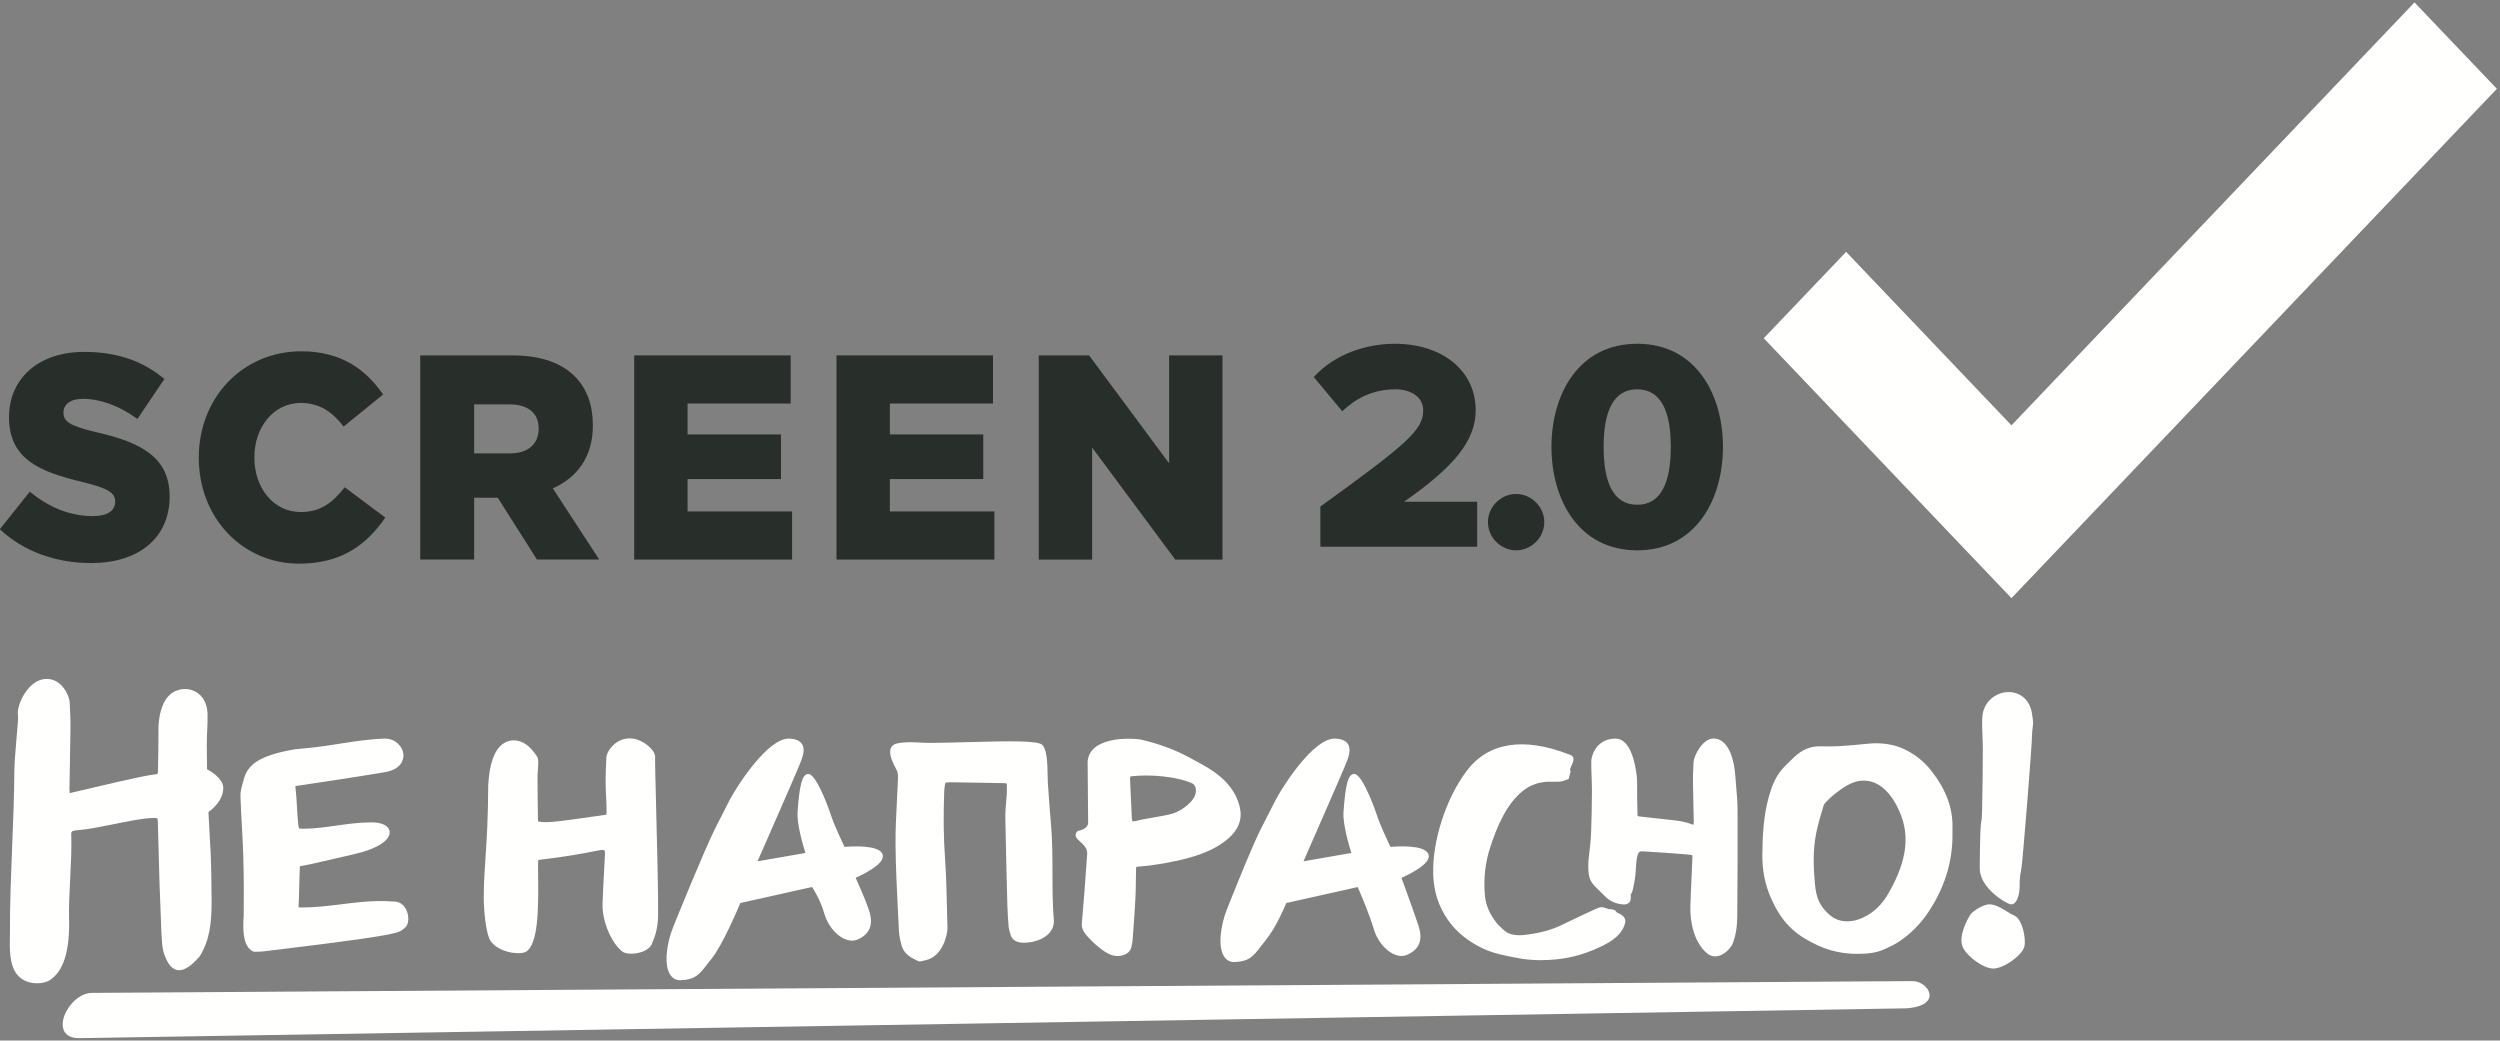 <?xml version="1.0" encoding="UTF-8"?>
<svg width="567px" height="236px" viewBox="0 0 567 236" version="1.1" xmlns="http://www.w3.org/2000/svg" xmlns:xlink="http://www.w3.org/1999/xlink">
    <rect x="0" y="0" width="567" height="236" fill="#808080" stroke="none"/>
    <!-- Generator: Sketch 46.2 (44496) - http://www.bohemiancoding.com/sketch -->
    <title>logo</title>
    <desc>Created with Sketch.</desc>
    <defs></defs>
    <g id="Page-1" stroke="none" stroke-width="1" fill="none" fill-rule="evenodd">
        <g id="screen-2.0" transform="translate(-700, -146)">
            <g id="logo" transform="translate(699, 146)">
                <path d="M237.088,169.317 C235.854,168.01 220.406,168.96 212.071,168.983 C209.284,168.992 207.169,168.565 204.532,169.099 C201.769,169.658 204.695,174.03 204.941,174.782 C205.134,175.372 205.156,175.99 205.134,176.594 C204.947,181.596 204.53,186.598 204.576,191.601 C204.635,198.089 205.034,204.579 205.344,211.068 C205.397,212.179 205.654,213.293 205.962,214.393 C206.246,215.41 207.018,216.297 208.417,217.009 C209.865,217.746 209.203,217.645 210.916,217.271 C214.474,216.492 215.449,211.595 215.412,210.455 C215.255,205.52 215.25,200.581 214.916,195.65 C214.496,189.432 214.487,185.834 214.668,179.611 C214.685,179.037 214.767,178.463 214.848,177.891 C214.887,177.624 214.995,177.361 215.092,177.027 C215.558,176.99 216.005,176.927 216.453,176.921 C218.627,176.898 225.626,177.101 227.799,177.104 C229.7,177.107 229.83,177.165 229.839,178.241 C229.866,181.657 229.426,182.454 229.488,185.87 C229.601,192.225 229.766,198.58 229.932,204.935 C229.977,206.625 230.074,208.315 230.213,210.002 C230.265,210.642 230.467,211.278 230.664,211.909 C231.006,213.015 232.11,213.454 234.06,213.278 C236.459,213.06 239.556,211.71 239.556,208.966 C238.921,201.774 239.53,194.179 238.893,186.988 C238.615,183.847 238.402,180.705 238.182,177.565 C238.072,175.972 238.32,170.625 237.088,169.317" id="Fill-2" fill="#FFFFFE"></path>
                <path d="M207.433,169.327 C206.523,169.327 205.603,169.385 204.619,169.584 C204.073,169.695 203.953,169.962 203.912,170.051 C203.514,170.934 204.526,172.894 205.016,173.837 C205.2,174.194 205.34,174.475 205.39,174.623 C205.617,175.329 205.626,176.053 205.607,176.609 C205.543,178.26 205.46,179.907 205.372,181.556 C205.197,184.849 205.016,188.256 205.049,191.595 C205.094,196.736 205.362,201.967 205.617,207.025 L205.816,211.044 C205.867,212.177 206.149,213.299 206.417,214.251 C206.676,215.184 207.396,215.941 208.625,216.564 C208.866,216.69 209.052,216.79 209.199,216.87 C209.586,217.078 209.586,217.09 210.031,216.976 C210.22,216.925 210.475,216.859 210.816,216.785 C214.029,216.084 214.976,211.609 214.943,210.47 C214.893,208.872 214.855,207.271 214.82,205.672 C214.745,202.396 214.671,199.008 214.444,195.683 C214.015,189.299 214.019,185.713 214.194,179.597 C214.213,179.034 214.288,178.479 214.362,177.94 L214.366,177.936 L214.38,177.809 C214.413,177.608 214.477,177.405 214.546,177.178 L214.736,176.558 L215.503,176.492 C215.947,176.447 216.307,176.418 216.871,176.425 C218.22,176.425 220.619,176.475 222.949,176.524 C224.951,176.568 226.845,176.606 227.801,176.609 C229.567,176.612 230.297,176.612 230.312,178.235 C230.326,179.928 230.224,180.994 230.126,182.024 C230.024,183.113 229.928,184.138 229.96,185.86 C230.071,192.214 230.242,198.676 230.404,204.923 C230.451,206.54 230.543,208.234 230.686,209.958 C230.727,210.512 230.898,211.069 231.083,211.659 C231.277,212.296 231.786,212.98 234.017,212.784 C236.057,212.599 239.084,211.433 239.084,208.967 C238.769,205.4 238.76,201.637 238.756,197.997 C238.746,194.366 238.742,190.612 238.423,187.033 C238.182,184.288 237.988,181.541 237.795,178.794 L237.711,177.602 C237.687,177.256 237.679,176.741 237.669,176.126 C237.642,174.182 237.591,170.559 236.754,169.666 C235.904,168.888 226.924,169.133 220.355,169.308 C217.306,169.393 214.426,169.473 212.07,169.477 C211.164,169.453 210.322,169.438 209.518,169.397 C208.811,169.361 208.126,169.327 207.433,169.327 M209.606,218.055 C209.355,218.055 209.157,217.963 208.764,217.747 C208.621,217.672 208.445,217.576 208.21,217.456 C206.748,216.712 205.844,215.728 205.511,214.53 C205.229,213.526 204.928,212.33 204.873,211.094 L204.675,207.076 C204.421,202.008 204.152,196.768 204.106,191.605 C204.073,188.232 204.253,184.809 204.429,181.501 C204.517,179.858 204.605,178.213 204.665,176.573 C204.679,176.075 204.675,175.491 204.493,174.941 C204.456,174.823 204.337,174.599 204.184,174.308 C203.542,173.059 202.456,170.966 203.061,169.628 C203.301,169.092 203.767,168.751 204.443,168.613 C206.278,168.238 207.872,168.32 209.564,168.408 C210.326,168.447 211.117,168.488 211.976,168.488 L212.07,168.488 C214.413,168.481 217.288,168.403 220.328,168.319 C230.339,168.047 236.468,167.952 237.419,168.968 C238.446,170.051 238.57,172.965 238.611,176.112 C238.621,176.701 238.631,177.199 238.654,177.527 L238.736,178.721 C238.932,181.461 239.12,184.204 239.365,186.942 C239.685,190.566 239.693,194.342 239.698,197.997 C239.703,201.615 239.713,205.353 240.026,208.92 C240.026,211.901 236.953,213.511 234.101,213.768 C233.278,213.845 230.834,214.057 230.214,212.063 C229.993,211.345 229.799,210.707 229.743,210.043 C229.6,208.3 229.507,206.585 229.461,204.952 C229.3,198.7 229.128,192.237 229.017,185.879 C228.985,184.1 229.087,182.996 229.188,181.927 C229.286,180.924 229.382,179.883 229.369,178.246 C229.364,177.938 229.349,177.758 229.318,177.713 C229.193,177.602 228.357,177.599 227.801,177.599 C226.84,177.599 224.941,177.558 222.931,177.516 C220.342,177.46 217.689,177.415 216.46,177.416 C216.169,177.419 215.883,177.448 215.591,177.476 L215.443,177.494 C215.388,177.666 215.337,177.816 215.313,177.97 C215.225,178.616 215.157,179.121 215.139,179.628 C214.963,185.704 214.957,189.271 215.388,195.615 C215.614,198.962 215.687,202.361 215.762,205.65 C215.799,207.245 215.836,208.843 215.887,210.438 C215.924,211.809 214.851,216.913 211.011,217.754 C210.682,217.827 210.442,217.888 210.257,217.937 C209.966,218.011 209.772,218.055 209.606,218.055" id="Fill-4" fill="#FFFFFE"></path>
                <path d="M414.224,182.305 C413.65,184.206 413.073,186.106 412.634,188.017 C411.812,191.605 411.751,195.215 412.02,198.822 C412.29,202.433 412.433,205.168 415.849,208.039 C419.593,211.185 426.127,208.869 429.402,203.366 C433.085,197.183 434.917,190.978 432.646,184.863 C431.488,181.743 428.221,175.49 422.262,176.695 C418.692,177.419 414.379,181.788 414.224,182.305 M443.348,189.037 C443.437,195.404 441.556,201.447 437.578,207.141 C436.074,209.294 434.16,211.255 431.755,212.929 C430.665,213.69 429.358,214.313 428.059,214.89 C426.281,215.679 424.298,215.832 422.204,215.836 C417.614,215.846 413.982,214.501 410.528,212.41 C406.504,209.973 404.529,206.782 403.033,203.348 C401.703,200.296 401.136,197.143 401.169,193.941 C401.215,189.508 401.409,185.084 402.663,180.72 C403.361,178.289 404.234,175.914 406.371,173.895 C407.419,172.905 408.359,171.827 409.608,170.988 C410.7,170.252 412.119,169.748 413.745,169.759 C415.183,169.768 416.631,169.814 418.061,169.728 C420.276,169.594 422.487,169.389 424.692,169.166 C427.615,168.869 430.329,169.243 432.792,170.416 C435.419,171.666 437.329,173.39 438.842,175.352 C441.788,179.173 443.442,183.243 443.352,187.643 C443.342,188.108 443.349,188.573 443.348,189.037" id="Fill-6" fill="#FFFFFE"></path>
                <path d="M414.665,182.482 L414.615,182.635 C414.074,184.436 413.51,186.302 413.09,188.132 C412.369,191.272 412.179,194.658 412.493,198.783 L412.508,198.979 C412.767,202.455 412.951,204.969 416.145,207.653 C417.472,208.773 419.302,209.19 421.275,208.838 C424.252,208.307 427.214,206.11 429.003,203.106 C433.167,196.106 434.184,190.365 432.205,185.042 C431.41,182.894 428.406,176 422.352,177.181 C419.015,177.858 414.998,181.893 414.665,182.482 L414.665,182.482 Z M419.934,209.952 C418.267,209.952 416.75,209.428 415.554,208.424 C412.041,205.472 411.832,202.641 411.565,199.054 L411.551,198.86 C411.232,194.629 411.43,191.146 412.174,187.899 C412.604,186.034 413.168,184.155 413.718,182.338 L413.774,182.155 C414.018,181.348 418.566,176.941 422.176,176.211 C428.883,174.832 432.22,182.351 433.084,184.685 C435.182,190.322 434.137,196.343 429.807,203.63 C427.846,206.916 424.718,209.228 421.432,209.816 C420.923,209.905 420.424,209.952 419.934,209.952 L419.934,209.952 Z M413.686,170.253 C411.939,170.253 410.645,170.877 409.858,171.402 C408.985,171.995 408.269,172.703 407.515,173.452 C407.239,173.723 406.965,173.995 406.684,174.261 C404.562,176.267 403.758,178.621 403.117,180.862 C401.835,185.321 401.683,189.957 401.641,193.947 C401.61,197.204 402.219,200.298 403.463,203.143 C404.756,206.11 406.638,209.482 410.765,211.981 C414.601,214.304 418.118,215.342 422.152,215.342 L422.203,215.342 C424.098,215.338 426.1,215.225 427.875,214.436 C429.326,213.788 430.5,213.213 431.494,212.518 C433.745,210.953 435.663,209.044 437.202,206.847 C441.052,201.329 442.966,195.34 442.878,189.043 L442.878,188.69 C442.878,188.335 442.872,187.983 442.882,187.633 C442.966,183.532 441.523,179.617 438.476,175.661 C436.841,173.539 434.918,171.97 432.598,170.867 C430.287,169.769 427.621,169.363 424.737,169.656 C422.925,169.844 420.531,170.074 418.091,170.221 C416.949,170.29 415.789,170.271 414.665,170.262 L413.741,170.253 L413.686,170.253 Z M422.152,216.332 C417.942,216.332 414.282,215.252 410.293,212.839 C405.934,210.201 403.961,206.666 402.603,203.555 C401.305,200.577 400.667,197.34 400.698,193.937 C400.741,189.875 400.898,185.159 402.209,180.576 C402.862,178.306 403.753,175.705 406.055,173.524 C406.329,173.265 406.596,172.999 406.864,172.735 C407.621,171.985 408.398,171.214 409.351,170.568 C410.242,169.972 411.713,169.264 413.686,169.264 L413.75,169.264 L414.675,169.274 C415.775,169.283 416.926,169.305 418.036,169.232 C420.461,169.087 422.841,168.857 424.644,168.673 C427.709,168.358 430.533,168.795 432.986,169.964 C435.444,171.134 437.479,172.795 439.208,175.041 C442.401,179.185 443.913,183.31 443.825,187.652 C443.82,187.999 443.82,188.341 443.82,188.687 L443.82,189.032 C443.908,195.544 441.939,201.736 437.959,207.434 C436.356,209.724 434.36,211.712 432.017,213.341 C430.962,214.078 429.746,214.678 428.245,215.347 C426.313,216.205 424.201,216.326 422.203,216.332 L422.152,216.332 Z" id="Fill-8" fill="#FFFFFE"></path>
                <path d="M138.934,185.252 C138.984,184.71 139.057,184.312 139.05,183.916 C138.978,180.152 138.87,180.893 138.824,177.127 C138.808,175.75 138.94,173.207 138.993,171.829 C139.04,170.663 141.026,167.533 144.563,168.009 C146.567,168.279 149.298,170.426 149.117,171.849 C148.992,172.835 149.861,199.157 149.791,207.329 C149.775,209.414 149.476,211.489 148.539,213.516 C148.011,215.779 143.507,216.261 142.429,215.416 C139.949,213.471 138.001,208.666 138.133,204.943 C138.259,201.313 138.479,197.683 138.666,194.053 C138.738,192.652 138.698,191.952 136.474,192.418 C132.927,193.163 128.684,193.856 124.488,194.368 C122.752,194.578 122.621,194.419 122.577,195.483 C122.409,199.415 123.442,213.231 120.101,215.404 C119.169,216.009 114.671,215.779 112.724,213.231 C111.792,212.012 111.191,207.194 111.184,203.407 C111.18,201.592 111.271,199.776 111.371,197.962 C111.557,194.602 111.832,191.244 111.976,187.883 C112.116,184.656 112.186,181.428 112.196,178.201 C112.665,168.628 116.523,167.863 118.844,168.628 C120.555,169.192 121.733,170.854 122.463,171.932 C122.8,172.427 122.441,175.13 122.44,175.899 C122.433,178.488 122.481,183.331 122.546,185.92 C122.565,186.72 122.724,186.808 124.079,186.94 C126.793,187.204 138.351,185.151 138.934,185.252" id="Fill-10" fill="#FFFFFE"></path>
                <path d="M137.598,191.781 C138.097,191.781 138.453,191.896 138.707,192.128 C139.216,192.591 139.173,193.349 139.138,194.08 L138.971,197.195 C138.832,199.784 138.693,202.372 138.6,204.964 C138.476,208.567 140.363,213.172 142.714,215.022 C143.148,215.361 144.845,215.495 146.389,214.913 C146.934,214.707 147.885,214.234 148.081,213.399 C148.921,211.557 149.306,209.658 149.318,207.326 C149.361,202.629 149.087,192.007 148.875,183.476 C148.686,176.093 148.593,172.219 148.648,171.783 C148.681,171.536 148.543,171.187 148.265,170.807 C147.456,169.706 145.769,168.672 144.503,168.5 C142.821,168.294 141.573,168.976 140.852,169.611 C139.936,170.424 139.484,171.427 139.465,171.849 L139.424,172.8 C139.364,174.165 139.285,176.035 139.294,177.121 C139.318,179.061 139.359,179.798 139.404,180.579 C139.443,181.314 139.488,182.088 139.52,183.908 C139.525,184.194 139.492,184.486 139.457,184.824 L139.353,185.824 L138.874,185.744 C138.615,185.747 136.914,185.984 135.278,186.224 C131.308,186.808 125.845,187.603 124.037,187.431 C122.73,187.306 122.101,187.189 122.074,185.934 C122.009,183.274 121.962,178.443 121.967,175.899 C121.967,175.673 121.994,175.298 122.033,174.861 C122.088,174.161 122.213,172.52 122.068,172.203 C121.469,171.316 120.33,169.638 118.7,169.102 C118.052,168.884 116.776,168.651 115.58,169.531 C113.893,170.762 112.885,173.769 112.669,178.224 C112.659,181.422 112.585,184.689 112.446,187.904 C112.358,189.953 112.225,192.003 112.086,194.052 C112.002,195.363 111.914,196.678 111.841,197.992 C111.739,199.921 111.651,201.664 111.655,203.404 C111.661,207.478 112.331,211.925 113.094,212.925 C114.905,215.297 119.162,215.427 119.85,214.983 C122.291,213.398 122.17,203.974 122.105,198.911 C122.088,197.492 122.074,196.271 122.105,195.46 C122.16,194.182 122.583,194.074 123.797,193.944 L124.431,193.874 C128.558,193.375 132.8,192.686 136.382,191.934 C136.863,191.832 137.265,191.781 137.598,191.781 M144.16,216.302 C143.311,216.302 142.567,216.14 142.15,215.815 C139.58,213.798 137.525,208.812 137.658,204.928 C137.75,202.328 137.889,199.733 138.028,197.138 L138.194,194.027 C138.218,193.603 138.249,193.02 138.087,192.877 C137.991,192.788 137.681,192.671 136.568,192.905 C132.962,193.661 128.692,194.354 124.542,194.859 L123.89,194.932 C123.534,194.967 123.164,195.007 123.08,195.062 C123.076,195.087 123.058,195.242 123.049,195.504 C123.017,196.285 123.029,197.495 123.049,198.896 C123.145,206.51 123.017,214.091 120.35,215.825 C119.203,216.564 114.443,216.273 112.354,213.542 C111.231,212.063 110.718,206.726 110.714,203.407 C110.708,201.639 110.796,199.883 110.898,197.936 C110.972,196.617 111.06,195.3 111.148,193.981 C111.281,191.942 111.415,189.902 111.503,187.86 C111.642,184.658 111.716,181.406 111.726,178.198 C111.961,173.333 113.074,170.151 115.039,168.719 C116.564,167.603 118.169,167.889 118.986,168.156 C120.913,168.791 122.221,170.719 122.845,171.645 C123.141,172.076 123.123,173.011 122.97,174.94 C122.937,175.347 122.91,175.698 122.91,175.902 C122.904,178.437 122.952,183.255 123.017,185.909 C123.021,186.173 123.045,186.243 123.058,186.259 C123.155,186.353 123.806,186.416 124.121,186.446 C125.867,186.628 131.442,185.791 135.149,185.245 C137.024,184.967 137.996,184.829 138.509,184.779 C138.513,184.752 138.517,184.728 138.517,184.704 C138.555,184.417 138.582,184.172 138.578,183.93 C138.545,182.126 138.504,181.362 138.462,180.637 C138.416,179.844 138.374,179.1 138.351,177.134 C138.343,176.017 138.421,174.131 138.482,172.754 L138.523,171.808 C138.55,171.073 139.151,169.82 140.247,168.855 C141.107,168.093 142.543,167.229 144.622,167.52 C146.129,167.722 148.057,168.9 149.009,170.202 C149.457,170.811 149.652,171.387 149.582,171.914 C149.537,172.351 149.674,177.741 149.819,183.449 C150.036,191.99 150.304,202.618 150.261,207.333 C150.243,209.819 149.831,211.852 148.963,213.732 C148.769,214.6 147.979,215.364 146.707,215.844 C145.894,216.149 144.979,216.302 144.16,216.302" id="Fill-12" fill="#FFFFFE"></path>
                <path d="M16.404,180.483 C16.35,179.801 16.272,179.301 16.28,178.802 C16.355,174.063 16.469,169.324 16.517,164.585 C16.533,162.852 16.396,161.118 16.337,159.386 C16.287,157.917 14.494,153.933 10.886,154.538 C7.501,155.106 5.326,160.067 5.518,161.858 C5.652,163.098 5.473,164.297 5.379,165.517 C5.122,168.897 4.736,172.278 4.717,175.659 C4.663,185.944 3.654,200.712 3.731,210.998 C3.75,213.623 3.431,216.761 4.433,219.314 C5.977,223.237 10.588,222.805 12.015,221.899 C15.99,219.373 16.328,212.684 16.187,207.998 C16.049,203.427 16.892,194.376 16.693,189.808 C16.616,188.045 16.594,187.96 19.033,187.751 C23.289,187.386 30.952,185.28 35.225,185.039 C37.095,184.935 37.219,185.105 37.267,186.443 C37.448,191.395 37.585,200.193 37.836,205.142 C37.92,206.786 37.972,209.58 38.066,211.232 C38.249,214.401 38.235,215.564 39.287,217.649 C41.452,221.942 44.798,217.771 45.848,216.692 C48.103,213.131 48.514,209.304 48.52,204.538 C48.523,202.253 48.425,196.122 48.316,193.837 C48.161,190.521 47.945,187.208 47.786,183.893 C47.786,183.893 51.17,181.829 51.17,178.663 C51.091,176.536 47.49,174.765 47.49,174.765 C47.454,172.832 47.434,170.897 47.428,168.963 C47.42,166.086 47.623,165.395 47.6,162.518 C47.79,157.48 43.85,156.08 41.371,157.042 C37.629,158.235 37.41,164.176 37.413,165.143 C37.421,168.402 37.365,171.661 37.297,174.921 C37.277,175.927 37.106,176.039 35.66,176.204 C32.76,176.535 17.027,180.357 16.404,180.483" id="Fill-14" fill="#FFFFFE"></path>
                <path d="M11.613,154.972 C11.399,154.972 11.182,154.988 10.961,155.028 C7.901,155.54 5.817,160.205 5.987,161.803 C6.099,162.829 6.007,163.817 5.919,164.776 L5.854,165.557 C5.784,166.431 5.711,167.31 5.631,168.184 C5.42,170.639 5.202,173.178 5.189,175.66 C5.165,180.404 4.938,185.964 4.707,191.852 C4.439,198.537 4.163,205.454 4.204,210.994 C4.208,211.524 4.199,212.076 4.19,212.637 C4.148,214.87 4.106,217.178 4.87,219.125 C5.377,220.412 6.279,221.285 7.545,221.724 C9.25,222.311 11.067,221.921 11.769,221.475 C14.64,219.652 15.929,215.248 15.717,208.011 C15.647,205.8 15.804,202.64 15.97,199.291 C16.146,195.797 16.326,192.184 16.22,189.832 C16.128,187.645 16.483,187.473 18.999,187.258 C20.976,187.086 23.666,186.543 26.513,185.967 C29.657,185.332 32.904,184.675 35.202,184.545 C36.343,184.475 36.922,184.517 37.306,184.882 C37.666,185.229 37.711,185.739 37.739,186.425 C37.809,188.391 37.874,190.964 37.942,193.663 C38.05,197.829 38.156,202.139 38.308,205.117 C38.345,205.868 38.377,206.858 38.41,207.868 C38.447,209.071 38.483,210.306 38.539,211.201 L38.576,211.896 C38.719,214.508 38.78,215.586 39.704,217.418 C40.199,218.392 40.776,218.938 41.428,219.037 C42.763,219.222 44.437,217.503 45.218,216.661 L45.523,216.338 C47.602,213.029 48.042,209.36 48.05,204.539 C48.05,202.162 47.954,196.109 47.848,193.862 C47.768,192.206 47.676,190.55 47.584,188.896 C47.486,187.235 47.394,185.577 47.316,183.917 L47.302,183.617 L47.551,183.467 C47.58,183.447 50.698,181.5 50.698,178.663 C50.643,177.189 48.222,175.673 47.292,175.215 L47.024,175.084 L47.02,174.776 C46.983,172.839 46.96,170.903 46.956,168.965 C46.951,167.542 47.002,166.64 47.048,165.77 C47.094,164.846 47.14,163.975 47.132,162.521 C47.224,159.993 46.243,158.709 45.407,158.073 C44.311,157.239 42.791,157.023 41.534,157.506 C37.925,158.658 37.882,164.88 37.882,165.144 C37.892,168.52 37.832,171.842 37.766,174.931 C37.739,176.341 37.212,176.524 35.711,176.697 C33.437,176.955 23.028,179.425 18.582,180.477 C17.403,180.757 16.623,180.943 16.492,180.969 L15.98,181.068 L15.879,179.928 C15.837,179.509 15.804,179.15 15.809,178.791 C15.837,177.016 15.87,175.239 15.901,173.464 C15.962,170.503 16.017,167.541 16.044,164.579 C16.058,163.439 15.999,162.273 15.942,161.146 C15.915,160.563 15.883,159.984 15.864,159.402 C15.842,158.722 15.269,156.992 13.989,155.89 C13.28,155.28 12.486,154.972 11.613,154.972 M9.385,223.006 C8.678,223.006 7.943,222.902 7.254,222.665 C5.729,222.139 4.606,221.048 4.001,219.503 C3.159,217.364 3.206,214.842 3.243,212.619 C3.257,212.066 3.265,211.523 3.261,211.003 C3.22,205.436 3.497,198.509 3.764,191.808 C3.995,185.93 4.218,180.381 4.245,175.656 C4.259,173.13 4.48,170.571 4.694,168.095 C4.768,167.222 4.846,166.349 4.911,165.478 C4.934,165.212 4.958,164.948 4.98,164.684 C5.068,163.733 5.146,162.836 5.054,161.912 C4.842,159.951 7.13,154.667 10.812,154.048 C12.204,153.818 13.507,154.188 14.589,155.127 C16.063,156.395 16.774,158.371 16.807,159.368 C16.827,159.943 16.854,160.517 16.886,161.095 C16.941,162.236 17.001,163.42 16.987,164.589 C16.96,167.555 16.905,170.518 16.849,173.484 C16.811,175.259 16.78,177.034 16.752,178.808 C16.747,179.131 16.78,179.451 16.817,179.825 C16.821,179.842 16.821,179.861 16.821,179.88 C17.181,179.795 17.718,179.67 18.373,179.512 C22.834,178.454 33.28,175.976 35.609,175.711 C36.811,175.576 36.811,175.576 36.825,174.909 C36.889,171.827 36.95,168.513 36.94,165.147 C36.94,164.407 37.06,157.898 41.233,156.57 C42.754,155.973 44.617,156.255 45.961,157.271 C47.408,158.371 48.157,160.241 48.073,162.537 C48.083,163.997 48.036,164.926 47.987,165.823 C47.944,166.681 47.899,167.567 47.899,168.964 C47.903,170.794 47.926,172.623 47.958,174.456 C48.874,174.948 51.563,176.568 51.642,178.644 C51.642,181.582 49.095,183.588 48.273,184.158 C48.346,185.717 48.435,187.276 48.522,188.835 C48.619,190.496 48.711,192.155 48.791,193.814 C48.897,196.073 48.993,202.152 48.993,204.539 C48.984,209.546 48.522,213.371 46.243,216.967 L45.887,217.354 C44.93,218.383 43.128,220.262 41.289,220.018 C40.323,219.869 39.51,219.151 38.872,217.881 C37.85,215.861 37.782,214.636 37.633,211.952 L37.596,211.262 C37.545,210.358 37.504,209.113 37.467,207.9 C37.435,206.896 37.402,205.914 37.365,205.169 C37.212,202.177 37.106,197.864 36.999,193.691 C36.93,190.996 36.866,188.426 36.797,186.464 C36.787,186.2 36.768,185.707 36.672,185.615 C36.515,185.463 35.632,185.516 35.253,185.535 C33.02,185.659 29.804,186.311 26.694,186.939 C23.818,187.521 21.106,188.07 19.072,188.244 C17.103,188.413 17.103,188.413 17.163,189.746 C17.269,192.186 17.089,195.826 16.913,199.345 C16.756,202.524 16.596,205.81 16.659,207.982 C16.886,215.607 15.445,220.295 12.259,222.324 C11.617,222.731 10.54,223.006 9.385,223.006" id="Fill-16" fill="#FFFFFE"></path>
                <path d="M459.035,196.503 C458.702,198.592 458.552,199.117 458.581,201.228 C458.596,202.251 458.082,204.85 457.038,204.595 C455.887,204.316 450.478,200.918 450.477,196.968 C450.475,195.073 450.543,190.827 450.611,188.934 C450.739,185.426 450.913,187.409 451.013,183.901 C451.109,180.534 451.168,173.244 451.176,169.876 C451.183,167.489 450.93,165.102 451.057,162.718 C451.381,156.564 460.56,155.047 461.437,162.231 C461.504,162.779 461.643,163.386 461.628,163.965 C461.607,164.768 461.419,165.569 461.418,166.372 C461.412,169.073 459.249,195.152 459.035,196.503" id="Fill-18" fill="#FFFFFE"></path>
                <path d="M456.581,157.939 C456.522,157.939 456.461,157.942 456.401,157.945 C454.159,158.029 451.686,159.742 451.529,162.746 C451.455,164.142 451.515,165.573 451.57,166.958 C451.613,167.93 451.65,168.902 451.65,169.876 C451.64,173.059 451.585,180.448 451.482,183.916 C451.431,185.734 451.359,186.12 451.284,186.527 C451.216,186.889 451.145,187.259 451.085,188.951 C451.016,190.897 450.946,195.118 450.946,196.969 C450.952,200.647 456.137,203.867 457.145,204.112 C457.172,204.115 457.213,204.128 457.301,204.06 C457.778,203.654 458.119,202.066 458.111,201.234 C458.088,199.376 458.198,198.7 458.438,197.218 L458.568,196.42 C458.822,194.806 460.938,168.933 460.944,166.371 C460.944,165.93 460.999,165.494 461.054,165.056 C461.102,164.688 461.147,164.322 461.157,163.954 C461.165,163.595 461.106,163.202 461.045,162.821 C461.018,162.642 460.99,162.465 460.971,162.293 C460.579,159.077 458.48,157.939 456.581,157.939 M457.182,205.106 C457.098,205.106 457.015,205.096 456.931,205.077 C455.61,204.757 450.008,201.256 450.004,196.969 C450.004,195.108 450.073,190.869 450.143,188.913 C450.208,187.146 450.281,186.733 450.36,186.335 C450.425,185.969 450.494,185.622 450.54,183.886 C450.642,180.426 450.697,173.052 450.707,169.873 C450.707,168.917 450.67,167.959 450.627,167.002 C450.572,165.593 450.512,164.135 450.586,162.693 C450.776,159.101 453.706,157.054 456.368,156.955 C458.577,156.878 461.419,158.184 461.905,162.169 C461.924,162.328 461.952,162.493 461.975,162.664 C462.044,163.087 462.108,163.526 462.099,163.978 C462.09,164.38 462.04,164.783 461.989,165.186 C461.942,165.583 461.891,165.978 461.887,166.374 C461.881,168.946 459.756,194.968 459.503,196.582 L459.503,196.585 L459.368,197.385 C459.131,198.847 459.031,199.453 459.053,201.22 C459.067,202.098 458.73,204.124 457.894,204.828 C457.677,205.014 457.432,205.106 457.182,205.106" id="Fill-20" fill="#FFFFFE"></path>
                <path d="M385.52,187.625 C385.561,187.095 385.623,186.707 385.616,186.319 C385.558,182.633 385.469,180.598 385.433,176.911 C385.419,175.565 385.527,174.216 385.573,172.869 C385.611,171.726 387.377,167.979 389.682,167.995 C391.985,168.01 393.705,170.879 394.094,175.986 C394.294,178.615 394.596,181.244 394.61,183.873 C394.653,191.873 394.596,199.873 394.537,207.874 C394.521,209.914 394.272,211.945 393.492,213.929 C393.196,214.685 390.688,217.699 388.417,215.791 C385.727,213.533 384.739,209.185 384.847,205.539 C384.955,201.985 385.14,198.432 385.296,194.879 C385.355,193.508 385.373,193.442 383.475,193.279 C380.164,192.995 376.844,192.771 373.519,192.584 C372.064,192.503 371.702,193.66 371.506,197.509 C371.441,198.788 371.205,200.068 370.939,201.336 C370.528,203.294 370.349,201.622 370.387,203.602 C370.403,204.56 369.775,204.791 368.484,204.554 C367.059,204.29 366.099,203.696 365.283,202.856 C362.387,199.885 361.695,200.029 361.69,196.322 C361.687,194.546 362.214,192.131 362.335,188.842 C362.453,185.683 362.513,182.523 362.522,179.363 C362.527,177.125 362.351,174.886 362.369,172.649 C362.374,171.774 363.235,168.01 367.406,168.01 C371.14,168.01 371.819,176.357 371.818,177.111 C371.811,179.645 371.855,182.179 371.907,184.713 C371.924,185.497 372.056,185.584 373.181,185.711 C375.437,185.97 377.695,186.223 379.957,186.455 C381.547,186.62 383.109,186.835 384.53,187.421 C384.753,187.511 385.034,187.528 385.52,187.625" id="Fill-22" fill="#FFFFFE"></path>
                <path d="M373.384,192.085 C373.435,192.085 373.49,192.088 373.546,192.089 C377.183,192.292 380.442,192.521 383.511,192.786 C385.498,192.958 385.844,193.127 385.766,194.868 L385.617,198.151 C385.507,200.621 385.396,203.086 385.317,205.557 C385.22,208.858 386.061,213.179 388.714,215.405 C389.279,215.881 389.888,216.024 390.567,215.841 C391.853,215.494 392.912,214.115 393.059,213.741 C393.724,212.044 394.043,210.18 394.067,207.868 C394.131,199.316 394.182,191.606 394.141,183.876 C394.131,181.97 393.959,180.023 393.798,178.14 C393.738,177.434 393.677,176.73 393.622,176.025 C393.27,171.391 391.761,168.502 389.676,168.488 L389.667,168.488 C387.674,168.488 386.075,171.963 386.043,172.887 C386.03,173.338 386.006,173.789 385.983,174.241 C385.94,175.117 385.895,176.022 385.903,176.908 C385.928,179.017 385.964,180.583 386.001,182.23 C386.034,183.459 386.061,184.735 386.089,186.311 C386.094,186.588 386.065,186.864 386.034,187.184 L385.946,188.216 L385.433,188.112 C385.267,188.078 385.128,188.055 385.003,188.035 C384.748,187.991 384.55,187.96 384.355,187.88 C382.932,187.296 381.315,187.092 379.91,186.949 C377.65,186.715 375.386,186.461 373.129,186.204 C372.035,186.079 371.462,185.955 371.438,184.723 C371.391,182.634 371.341,179.88 371.346,177.111 C371.35,176.444 370.902,171.281 368.988,169.258 C368.508,168.752 367.99,168.505 367.408,168.505 C363.674,168.505 362.846,171.83 362.842,172.652 C362.832,173.806 362.873,174.959 362.916,176.111 C362.957,177.196 362.998,178.28 362.994,179.365 C362.985,182.603 362.92,185.8 362.805,188.862 C362.74,190.623 362.564,192.11 362.407,193.421 C362.272,194.543 362.161,195.514 362.161,196.318 C362.167,199.144 362.523,199.491 364.246,201.152 C364.635,201.527 365.087,201.964 365.61,202.502 C366.451,203.363 367.361,203.845 368.569,204.067 C369.428,204.229 369.718,204.108 369.806,204.028 C369.88,203.959 369.917,203.822 369.913,203.61 C369.894,202.606 369.904,202.305 370.227,202.051 C370.241,202.037 370.338,201.901 370.477,201.229 C370.731,200.038 370.972,198.76 371.035,197.483 C371.174,194.765 371.382,193.254 372.145,192.536 C372.464,192.232 372.871,192.085 373.384,192.085 M390.023,216.909 C389.342,216.909 388.7,216.662 388.122,216.176 C385.202,213.725 384.272,209.066 384.374,205.525 C384.453,203.05 384.564,200.577 384.679,198.103 L384.822,194.857 C384.842,194.491 384.855,194.079 384.809,193.999 C384.703,193.882 383.908,193.812 383.436,193.771 C380.376,193.508 377.122,193.282 373.495,193.079 C373.065,193.064 372.885,193.168 372.773,193.27 C372.27,193.749 372.09,195.322 371.979,197.535 C371.91,198.887 371.66,200.211 371.401,201.443 C371.225,202.282 371.068,202.593 370.861,202.786 C370.851,202.892 370.847,203.118 370.855,203.591 C370.865,204.111 370.722,204.511 370.421,204.779 C370.014,205.138 369.395,205.22 368.401,205.041 C367.02,204.786 365.919,204.204 364.954,203.21 C364.437,202.679 363.988,202.25 363.603,201.879 C361.824,200.16 361.223,199.58 361.219,196.321 C361.214,195.454 361.335,194.454 361.474,193.298 C361.626,192.005 361.797,190.539 361.861,188.823 C361.977,185.771 362.041,182.589 362.051,179.362 C362.051,178.292 362.014,177.22 361.973,176.151 C361.93,175.005 361.889,173.818 361.898,172.644 C361.903,171.629 362.901,167.515 367.408,167.515 C368.244,167.515 369.002,167.867 369.659,168.561 C371.826,170.852 372.293,176.362 372.288,177.114 C372.284,179.871 372.335,182.618 372.381,184.701 C372.386,184.98 372.409,185.053 372.417,185.072 C372.501,185.137 373.014,185.196 373.231,185.219 C375.486,185.477 377.741,185.731 380.002,185.965 C381.472,186.115 383.164,186.328 384.703,186.957 C384.789,186.995 384.924,187.019 385.1,187.048 C385.128,186.784 385.151,186.553 385.146,186.326 C385.118,184.755 385.091,183.484 385.059,182.256 C385.02,180.605 384.985,179.032 384.961,176.917 C384.952,176.003 384.998,175.082 385.04,174.189 C385.063,173.742 385.086,173.297 385.1,172.85 C385.151,171.509 387.06,167.498 389.667,167.498 L389.684,167.498 C392.338,167.518 394.163,170.675 394.566,175.946 C394.617,176.648 394.677,177.349 394.736,178.049 C394.903,179.953 395.073,181.925 395.083,183.872 C395.125,191.609 395.073,199.32 395.01,207.878 C394.985,210.317 394.644,212.301 393.928,214.119 C393.701,214.704 392.434,216.36 390.802,216.802 C390.54,216.872 390.281,216.909 390.023,216.909" id="Fill-24" fill="#FFFFFE"></path>
                <path d="M257.572,186.833 C258.058,186.772 258.443,186.772 258.776,186.676 C260.788,186.094 265.163,185.61 267.143,184.975 C268.546,184.525 269.676,183.782 270.648,182.94 C272.048,181.726 272.941,180.367 272.653,178.726 C272.536,178.057 272.225,177.476 271.367,177.111 C267.843,175.617 261.704,175.079 257.686,175.554 C257.129,175.62 256.843,175.822 256.836,176.227 C256.833,176.396 256.82,176.567 256.828,176.736 C256.957,179.728 257.079,182.719 257.233,185.709 C257.251,186.065 257.441,186.417 257.572,186.833 M248.263,186.551 C248.238,181.95 248.158,177.349 248.149,172.747 C248.501,167.434 258.016,167.832 259.842,168.261 C263.612,169.146 267.095,170.422 270.282,172.112 C271.807,172.922 273.332,173.734 274.78,174.612 C278.578,176.912 281.009,179.804 281.763,183.362 C282.285,185.823 281.406,188.004 279.137,189.918 C276.823,191.871 273.886,193.143 270.631,194.049 C267.451,194.936 262.819,195.803 259.387,196.031 C258.322,196.102 258.21,196.217 258.186,197.114 C258.13,199.296 258.159,201.479 258.047,203.659 C257.887,206.825 257.639,209.99 257.408,213.156 C257.371,213.664 257.235,214.169 257.133,214.675 C256.891,215.882 255.406,216.564 253.667,216.251 C251.559,215.871 247.822,212.173 247.252,211.107 C246.99,210.613 246.778,210.164 246.819,209.651 C247.019,207.168 247.239,204.684 247.428,202.201 C247.647,199.342 247.842,196.484 248.047,193.624 C248.146,192.264 247.14,191.241 246.026,190.262 C245.683,189.964 245.364,189.682 245.437,189.28 C245.462,189.141 245.591,188.921 245.726,188.898 C246.535,188.755 248.273,188.157 248.263,186.551" id="Fill-26" fill="#FFFFFE"></path>
                <path d="M260.852,175.882 C259.725,175.882 258.666,175.938 257.736,176.047 C257.454,176.081 257.307,176.14 257.307,176.231 L257.302,176.368 C257.298,176.488 257.294,176.606 257.298,176.723 L257.354,178.018 C257.464,180.572 257.575,183.129 257.705,185.683 C257.714,185.843 257.787,186.037 257.871,186.26 C257.875,186.275 257.881,186.289 257.885,186.301 C257.922,186.299 257.955,186.297 257.991,186.292 C258.241,186.27 258.453,186.255 258.652,186.197 C259.627,185.915 261.087,185.666 262.631,185.402 C264.281,185.117 265.992,184.827 267.004,184.503 C268.192,184.122 269.255,183.505 270.345,182.56 C271.829,181.274 272.412,180.084 272.189,178.816 C272.106,178.355 271.93,177.886 271.192,177.57 C268.474,176.418 264.342,175.882 260.852,175.882 L260.852,175.882 Z M257.243,187.371 L257.123,186.987 C257.086,186.861 257.039,186.743 256.992,186.626 C256.887,186.347 256.781,186.057 256.761,185.736 C256.632,183.179 256.522,180.62 256.411,178.061 L256.354,176.759 C256.35,176.614 256.354,176.473 256.36,176.335 C256.368,175.843 256.54,175.191 257.636,175.062 C261.522,174.608 267.808,175.069 271.543,176.653 C272.449,177.038 272.948,177.669 273.113,178.638 C273.404,180.271 272.698,181.804 270.946,183.322 C269.772,184.339 268.57,185.035 267.282,185.449 C266.205,185.793 264.467,186.091 262.784,186.378 C261.333,186.626 259.826,186.883 258.902,187.152 C258.656,187.223 258.384,187.253 258.07,187.279 C257.932,187.29 257.783,187.305 257.626,187.324 L257.243,187.371 Z M245.812,189.385 L245.804,189.385 L245.812,189.385 Z M245.924,189.363 C245.914,189.522 246.141,189.718 246.327,189.88 C247.499,190.913 248.637,192.056 248.517,193.663 L248.341,196.112 C248.198,198.154 248.054,200.198 247.902,202.24 C247.791,203.622 247.675,205.003 247.564,206.382 L247.292,209.691 C247.259,210.068 247.435,210.431 247.666,210.866 C248.169,211.809 251.77,215.407 253.743,215.763 C255.217,216.036 256.485,215.502 256.669,214.574 L256.757,214.156 C256.841,213.794 256.914,213.453 256.937,213.117 L257.039,211.762 C257.233,209.097 257.437,206.341 257.575,203.632 C257.644,202.279 257.659,200.9 257.677,199.563 C257.681,198.744 257.691,197.921 257.714,197.102 C257.746,195.855 258.153,195.618 259.355,195.534 C262.52,195.327 267.106,194.517 270.511,193.571 C274.075,192.577 276.798,191.255 278.84,189.531 C280.981,187.727 281.785,185.746 281.3,183.469 C280.601,180.169 278.327,177.332 274.542,175.04 C273.128,174.185 271.621,173.376 270.069,172.555 C266.967,170.905 263.491,169.623 259.738,168.743 C258.513,168.457 252.764,168.095 249.995,170.256 C249.136,170.927 248.687,171.755 248.619,172.78 C248.623,175.282 248.65,177.819 248.678,180.357 C248.701,182.418 248.725,184.485 248.734,186.549 C248.742,188.21 247.251,189.094 245.924,189.363 L245.924,189.363 Z M254.483,216.821 C254.192,216.821 253.892,216.795 253.587,216.738 C251.281,216.324 247.431,212.447 246.844,211.35 C246.552,210.805 246.299,210.262 246.349,209.609 L246.621,206.298 C246.736,204.917 246.852,203.54 246.959,202.161 C247.116,200.12 247.259,198.08 247.403,196.04 L247.574,193.587 C247.652,192.553 246.955,191.723 245.72,190.639 C245.354,190.319 244.847,189.878 244.976,189.185 C245.022,188.906 245.262,188.471 245.651,188.408 C245.869,188.372 247.801,187.99 247.791,186.553 C247.781,184.492 247.759,182.429 247.736,180.368 C247.707,177.829 247.68,175.288 247.675,172.747 C247.763,171.398 248.355,170.305 249.431,169.463 C252.506,167.062 258.587,167.458 259.942,167.777 C263.774,168.675 267.323,169.987 270.494,171.671 C272.056,172.499 273.576,173.313 275.013,174.182 C279.039,176.619 281.461,179.671 282.224,183.256 C282.782,185.898 281.844,188.268 279.432,190.303 C277.283,192.116 274.445,193.499 270.752,194.527 C267.295,195.489 262.637,196.311 259.415,196.524 C259.003,196.552 258.763,196.59 258.703,196.636 C258.689,196.663 258.666,196.777 258.656,197.128 C258.638,197.943 258.629,198.757 258.619,199.576 C258.601,200.92 258.587,202.313 258.519,203.685 C258.38,206.407 258.176,209.168 257.977,211.838 L257.881,213.194 C257.848,213.603 257.76,213.998 257.677,214.38 L257.593,214.778 C257.344,216.026 256.073,216.821 254.483,216.821 L254.483,216.821 Z" id="Fill-28" fill="#FFFFFE"></path>
                <path d="M356.382,176.287 C355.951,176.43 355.437,176.69 354.873,176.768 C353.392,176.973 349.762,176.077 346.139,178.949 C341.941,182.277 339.777,188.203 338.536,192.002 C337.36,195.595 336.997,199.228 337.277,202.885 C337.463,205.302 338.419,207.616 340.142,209.726 C340.555,210.232 341.111,210.679 341.583,211.161 C342.916,212.527 344.8,212.759 346.918,212.521 C350.026,212.17 352.933,211.451 355.559,210.164 C358.012,208.963 360.492,207.787 363,206.646 C364.229,206.085 364.266,206.138 365.761,206.676 C365.945,206.741 366.213,206.675 366.423,206.719 C366.675,206.772 367.074,206.848 367.116,206.967 C367.277,207.427 367.863,207.515 368.264,207.759 C368.92,208.161 369.301,208.578 369.11,209.287 C368.577,211.267 366.916,212.692 364.766,213.798 C361.501,215.48 357.901,216.713 353.878,217.097 C351.11,217.36 348.316,217.361 345.571,216.844 C342.831,216.33 340.084,215.851 337.649,214.722 C334.215,213.127 331.632,211.004 329.802,208.391 C327.6,205.246 326.647,201.894 326.53,198.387 C326.284,191.11 329.253,181.468 334.002,175.157 C341.624,165.027 355.24,171.041 357.029,171.699 C358.184,172.124 356.158,174.203 356.716,174.893 C356.801,174.999 356.653,175.201 356.611,175.36 C356.548,175.613 356.486,175.868 356.382,176.287" id="Fill-30" fill="#FFFFFE"></path>
                <path d="M346.148,169.81 C341.188,169.81 337.199,171.703 334.372,175.462 C329.782,181.566 326.751,190.986 326.999,198.37 C327.125,202.037 328.164,205.217 330.18,208.096 C331.981,210.672 334.561,212.748 337.837,214.267 C340.088,215.312 342.685,215.801 345.2,216.274 L345.653,216.359 C348.084,216.817 350.755,216.89 353.838,216.605 C357.48,216.258 360.988,215.194 364.556,213.353 C366.876,212.161 368.216,210.786 368.655,209.154 C368.735,208.86 368.735,208.623 368.023,208.186 C367.925,208.125 367.805,208.077 367.69,208.026 C367.361,207.882 366.96,207.707 366.742,207.302 C366.641,207.27 366.474,207.233 366.382,207.214 C366.294,207.199 366.21,207.207 366.128,207.199 C365.961,207.211 365.79,207.208 365.609,207.144 L365.453,207.087 C364.204,206.632 364.204,206.642 363.184,207.097 C360.747,208.211 358.248,209.394 355.756,210.613 C353.247,211.845 350.372,212.628 346.97,213.012 C344.331,213.31 342.533,212.832 341.253,211.516 C341.082,211.341 340.898,211.168 340.712,210.999 C340.393,210.701 340.061,210.39 339.783,210.049 C338.004,207.865 337.001,205.47 336.807,202.924 C336.51,199.068 336.941,195.339 338.092,191.843 C339.557,187.359 341.766,181.795 345.852,178.553 C348.818,176.203 351.85,176.257 353.621,176.301 C354.106,176.311 354.517,176.313 354.813,176.279 C355.155,176.231 355.488,176.1 355.811,175.974 C355.872,175.949 355.932,175.928 355.987,175.906 L356.154,175.231 C356.173,175.161 356.204,175.088 356.232,175.017 C355.987,174.491 356.297,173.808 356.574,173.199 C356.709,172.896 356.962,172.334 356.917,172.176 L356.49,172.021 C352.701,170.544 349.24,169.81 346.148,169.81 M350.414,217.764 C348.657,217.764 347.026,217.621 345.486,217.334 L345.033,217.247 C342.468,216.764 339.812,216.267 337.459,215.175 C334.024,213.581 331.321,211.396 329.421,208.682 C327.291,205.641 326.19,202.276 326.056,198.404 C325.802,190.807 328.918,181.122 333.631,174.852 C338.494,168.389 346.513,167.079 356.819,171.092 L357.183,171.231 C357.549,171.366 357.711,171.614 357.786,171.795 C358.003,172.346 357.711,172.995 357.424,173.624 C357.295,173.91 357.056,174.443 357.091,174.599 C357.328,174.89 357.166,175.253 357.101,175.409 L356.768,176.678 L356.523,176.759 C356.402,176.799 356.273,176.85 356.14,176.9 C355.789,177.041 355.386,177.199 354.934,177.258 C354.568,177.313 354.12,177.301 353.603,177.29 C351.828,177.254 349.125,177.2 346.424,179.345 C342.538,182.424 340.403,187.812 338.984,192.163 C337.874,195.53 337.463,199.125 337.751,202.847 C337.925,205.179 338.849,207.386 340.501,209.403 C340.734,209.694 341.031,209.969 341.341,210.259 C341.536,210.438 341.73,210.621 341.909,210.807 C342.987,211.901 344.562,212.298 346.868,212.028 C350.168,211.656 352.942,210.9 355.359,209.716 C357.854,208.491 360.364,207.306 362.809,206.191 C364.122,205.594 364.325,205.632 365.758,206.152 L365.915,206.207 C365.938,206.207 366.03,206.21 366.104,206.21 C366.225,206.215 366.368,206.2 366.516,206.235 C367.011,206.335 367.431,206.423 367.561,206.801 C367.602,206.915 367.829,207.016 368.05,207.109 C368.207,207.178 368.359,207.248 368.498,207.331 C368.919,207.59 369.898,208.191 369.561,209.423 C369.048,211.341 367.547,212.917 364.971,214.241 C361.297,216.137 357.684,217.233 353.922,217.591 C352.697,217.706 351.527,217.764 350.414,217.764" id="Fill-32" fill="#FFFFFE"></path>
                <path d="M58.655,215.367 C59.314,215.342 59.996,215.368 60.615,215.287 C65.864,214.606 88.677,212.046 91.329,210.848 C91.937,210.575 92.417,210.199 92.732,209.829 C93.664,208.733 93.014,205.057 90.485,204.973 C88.724,204.915 88.889,204.837 87.119,204.851 C81.218,204.894 75.713,206.265 69.813,206.312 C69.379,206.315 68.944,206.283 68.21,206.256 C68.421,203.079 68.361,199.275 68.577,196.013 C69.556,196.015 77.337,194.128 81.548,193.157 C90.601,191.072 90.805,186.826 84.819,187.013 C79.951,187.044 74.869,188.414 70,188.452 C69.57,188.455 69.137,188.412 68.496,188.382 C68.393,188.003 68.245,187.64 68.203,187.274 C67.814,183.861 67.942,182.217 67.558,178.803 C67.451,177.848 67.425,177.825 69.354,177.582 C70.702,177.411 85.404,175.152 88.369,174.609 C94.235,173.534 92.198,167.895 88.21,168.012 C82.498,168.179 77.167,169.507 71.518,170.077 C70.303,170.199 69.087,170.321 67.802,170.451 C59.627,171.885 57.467,173.938 56.655,177.192 C56.381,178.288 55.974,179.39 56.008,180.486 C56.151,185.078 56.516,189.668 56.653,194.259 C56.788,198.678 56.78,203.099 56.749,207.519 C56.743,208.585 56.006,214.192 58.655,215.367" id="Fill-34" fill="#FFFFFE"></path>
                <path d="M88.334,168.505 C88.298,168.505 88.261,168.508 88.224,168.508 C84.812,168.607 81.466,169.135 78.23,169.648 C76.063,169.987 73.826,170.341 71.567,170.568 L67.85,170.944 C59.851,172.348 57.854,174.345 57.114,177.317 C57.05,177.569 56.98,177.817 56.91,178.067 C56.676,178.906 56.453,179.699 56.481,180.47 C56.551,182.735 56.68,185.041 56.8,187.268 C56.925,189.554 57.054,191.917 57.123,194.245 C57.262,198.783 57.253,203.309 57.22,207.524 C57.22,207.665 57.207,207.888 57.189,208.17 C57.095,209.748 56.846,213.897 58.745,214.869 C59.378,214.848 59.994,214.874 60.552,214.797 C61.532,214.671 63.122,214.48 65.073,214.242 C73.452,213.227 89.046,211.34 91.144,210.394 C91.638,210.172 92.078,209.854 92.378,209.501 C92.716,209.105 92.798,207.999 92.383,206.983 C92.16,206.435 91.61,205.506 90.469,205.468 C89.749,205.443 89.351,205.417 89.009,205.395 C88.524,205.363 88.134,205.348 87.124,205.344 C84.198,205.369 81.309,205.725 78.518,206.071 C75.703,206.421 72.791,206.784 69.819,206.806 C69.496,206.814 69.242,206.796 68.872,206.78 L67.707,206.734 L67.739,206.223 C67.841,204.665 67.878,202.917 67.915,201.225 C67.956,199.463 67.993,197.643 68.105,195.979 L68.138,195.517 L68.576,195.518 L68.581,195.518 C69.301,195.518 74.552,194.289 78.384,193.39 L81.448,192.676 C86.726,191.457 88.529,189.599 88.422,188.715 C88.348,188.084 87.248,187.411 84.83,187.509 C82.409,187.524 79.886,187.88 77.445,188.224 C74.991,188.571 72.458,188.928 70.004,188.947 C69.722,188.925 69.412,188.929 69.056,188.909 L68.141,188.859 L67.948,188.201 C67.86,187.924 67.767,187.638 67.735,187.332 C67.537,185.601 67.471,184.301 67.406,183.044 C67.346,181.815 67.281,180.542 67.093,178.862 C66.926,177.388 67.476,177.32 69.297,177.089 C70.72,176.908 85.329,174.662 88.288,174.121 C90.469,173.72 91.689,172.611 91.546,171.145 C91.426,169.861 90.164,168.505 88.334,168.505 L88.334,168.505 Z M58.565,215.866 L58.469,215.822 C55.852,214.662 56.13,210.07 56.25,208.108 C56.263,207.852 56.278,207.647 56.278,207.517 C56.31,203.312 56.32,198.796 56.181,194.274 C56.111,191.961 55.981,189.605 55.856,187.327 C55.737,185.092 55.607,182.778 55.537,180.503 C55.506,179.572 55.76,178.665 56.005,177.788 C56.074,177.547 56.138,177.305 56.199,177.067 C57.035,173.701 59.189,171.461 67.725,169.965 L71.474,169.584 C73.711,169.359 75.938,169.007 78.087,168.667 C81.356,168.153 84.729,167.62 88.195,167.518 C88.242,167.515 88.288,167.515 88.334,167.515 C90.696,167.515 92.323,169.327 92.489,171.046 C92.638,172.62 91.657,174.51 88.455,175.095 C85.488,175.639 70.836,177.892 69.408,178.074 C68.788,178.152 68.086,178.239 67.956,178.335 C67.98,178.335 68.003,178.544 68.022,178.709 C68.22,180.457 68.285,181.745 68.35,182.992 C68.41,184.232 68.479,185.517 68.669,187.215 C68.692,187.421 68.766,187.647 68.839,187.887 C68.845,187.893 68.845,187.899 68.849,187.906 L69.107,187.922 C69.44,187.941 69.676,187.948 69.995,187.957 C72.389,187.938 74.895,187.583 77.316,187.242 C79.788,186.896 82.34,186.534 84.812,186.52 C87.488,186.42 89.193,187.209 89.361,188.59 C89.586,190.526 86.559,192.51 81.651,193.642 L78.592,194.357 C73.9,195.455 70.36,196.275 69.019,196.466 C68.933,197.992 68.895,199.643 68.858,201.247 C68.825,202.769 68.794,204.338 68.71,205.783 L68.913,205.791 C69.265,205.808 69.547,205.812 69.81,205.817 C72.73,205.792 75.619,205.436 78.406,205.09 C81.226,204.74 84.137,204.376 87.114,204.354 C88.238,204.354 88.561,204.373 89.069,204.405 C89.402,204.43 89.794,204.454 90.497,204.479 C91.718,204.519 92.72,205.291 93.252,206.595 C93.779,207.893 93.71,209.425 93.08,210.159 C92.688,210.62 92.133,211.026 91.514,211.305 C89.467,212.229 76.848,213.814 65.184,215.226 C63.233,215.46 61.648,215.653 60.673,215.78 C60.045,215.86 59.356,215.839 58.671,215.86 L58.565,215.866 Z" id="Fill-36" fill="#FFFFFE"></path>
                <path d="M448.753,207.868 C447.786,209.271 446.127,212.834 447.087,214.563 C448.046,216.293 451.07,218.566 452.996,218.676 C454.924,218.787 458.784,215.984 459.2,214.471 C459.616,212.96 458.661,208.962 457.424,208.527 C456.185,208.094 453.438,205.714 451.785,206.144 C450.132,206.573 448.753,207.868 448.753,207.868" id="Fill-38" fill="#FFFFFE"></path>
                <path d="M449.454,208.543 C448.428,210.088 447.309,212.999 447.902,214.065 C448.701,215.504 451.446,217.597 453.05,217.686 C454.676,217.721 458.027,215.177 458.295,214.198 C458.634,212.973 457.741,209.803 457.107,209.461 C456.632,209.295 456.044,208.933 455.365,208.514 C454.322,207.873 452.754,206.928 452.01,207.104 C450.817,207.415 449.736,208.298 449.454,208.543 M453.092,219.668 C453.04,219.668 452.995,219.668 452.948,219.665 C450.66,219.534 447.364,217.025 446.274,215.063 C444.948,212.677 447.121,208.547 447.99,207.289 L448.123,207.132 C448.188,207.071 449.699,205.666 451.556,205.185 C453.032,204.776 454.856,205.909 456.317,206.806 C456.858,207.139 457.413,207.482 457.722,207.59 C459.659,208.269 460.593,212.982 460.108,214.745 C459.552,216.764 455.375,219.668 453.092,219.668" id="Fill-40" fill="#FFFFFE"></path>
                <path d="M167.054,181.373 C169.21,177.453 175.677,167.832 179.987,168.011 C184.299,168.188 182.575,171.575 181.711,173.711 C180.849,175.85 172.012,195.982 172.012,195.982 L184.299,193.846 C184.299,193.846 182.143,187.431 182.359,184.223 C182.575,181.017 183.005,176.028 184.299,176.028 C185.592,176.028 188.178,182.443 189.04,185.114 C189.904,187.787 192.274,192.598 192.274,192.598 C192.274,192.598 199.819,191.886 200.681,193.846 C201.543,195.805 194.43,198.834 194.43,198.834 C194.43,198.834 196.801,204.001 197.663,206.673 C198.525,209.346 198.095,211.307 195.507,212.554 C192.92,213.8 189.472,210.772 188.394,207.03 C187.316,203.288 185.376,200.616 185.376,200.616 L168.572,204.375 C168.572,204.375 164.682,213.8 162.097,217.007 C159.509,220.215 159.079,221.64 155.415,221.819 C151.75,221.996 152.181,215.225 154.121,210.416 C156.061,205.605 161.449,192.42 163.605,188.143 C165.761,183.867 167.054,181.373 167.054,181.373" id="Fill-42" fill="#FFFFFE"></path>
                <path d="M167.464,181.617 C167.4,181.74 166.119,184.211 164.021,188.375 C162.052,192.281 157.143,204.187 154.556,210.608 C153.192,213.988 152.536,218.626 153.798,220.529 C154.172,221.096 154.689,221.361 155.392,221.324 C158.263,221.184 158.96,220.279 160.643,218.091 C160.966,217.668 161.326,217.199 161.737,216.687 C164.248,213.572 168.102,204.27 168.139,204.178 L168.236,203.942 L185.572,200.065 L185.753,200.315 C185.836,200.429 187.754,203.104 188.85,206.886 C189.492,209.125 191.077,211.174 192.792,211.986 C193.424,212.279 194.372,212.551 195.311,212.104 C197.501,211.047 198.069,209.471 197.215,206.833 C196.368,204.219 194.025,199.1 194.002,199.049 L193.786,198.574 L194.252,198.375 C196.319,197.495 199.775,195.635 200.237,194.396 C200.306,194.217 200.284,194.119 200.251,194.053 C199.756,192.922 195.311,192.81 192.316,193.091 L192.001,193.123 L191.854,192.827 C191.756,192.628 189.46,187.95 188.591,185.275 C187.393,181.549 185.092,176.635 184.291,176.522 C184.199,176.522 183.332,176.741 182.831,184.257 C182.624,187.33 184.722,193.618 184.74,193.679 L184.929,194.238 L171.212,196.625 L171.582,195.778 C171.67,195.577 180.428,175.624 181.279,173.516 L181.469,173.054 C181.995,171.784 182.647,170.2 182.13,169.334 C181.829,168.83 181.103,168.551 179.971,168.505 C179.934,168.502 179.901,168.502 179.864,168.502 C175.953,168.502 169.84,177.302 167.464,181.617 M155.276,222.317 C154.334,222.317 153.552,221.896 153.021,221.094 C151.5,218.805 152.207,213.892 153.687,210.221 C154.403,208.448 160.749,192.76 163.189,187.914 C165.343,183.631 166.636,181.137 166.636,181.137 L166.646,181.127 C168.607,177.567 175.197,167.513 179.874,167.513 C179.92,167.513 179.962,167.513 180.008,167.516 C181.486,167.576 182.443,167.999 182.929,168.806 C183.71,170.115 182.947,171.963 182.332,173.449 L182.148,173.903 C181.381,175.799 174.521,191.446 172.812,195.343 L183.673,193.453 C183.15,191.801 181.704,186.934 181.889,184.189 C182.305,177.959 182.98,175.532 184.297,175.532 C186.362,175.532 189.455,184.863 189.488,184.958 C190.208,187.187 192.024,190.995 192.551,192.078 C194.372,191.928 200.214,191.613 201.11,193.637 C201.259,193.981 201.264,194.368 201.116,194.76 C200.455,196.524 196.499,198.442 195.066,199.089 C195.675,200.432 197.39,204.286 198.112,206.512 C199.114,209.617 198.329,211.739 195.708,213.002 C194.706,213.474 193.569,213.437 192.403,212.888 C190.425,211.95 188.674,209.706 187.943,207.172 C187.088,204.202 185.665,201.905 185.174,201.166 L168.911,204.806 C168.277,206.316 164.857,214.346 162.459,217.328 C162.052,217.833 161.696,218.293 161.373,218.713 C159.616,221.002 158.733,222.15 155.438,222.314 C155.382,222.317 155.331,222.317 155.276,222.317" id="Fill-44" fill="#FFFFFE"></path>
                <path d="M290.873,181.373 C293.029,177.453 299.496,167.832 303.806,168.011 C308.118,168.188 306.394,171.575 305.532,173.711 C304.668,175.85 295.831,195.982 295.831,195.982 L308.118,193.846 C308.118,193.846 305.962,187.431 306.177,184.223 C306.394,181.017 306.824,176.028 308.118,176.028 C309.411,176.028 311.997,182.443 312.861,185.114 C313.723,187.787 316.093,192.598 316.093,192.598 C316.093,192.598 323.638,191.886 324.5,193.846 C325.362,195.805 318.249,198.834 318.249,198.834 C318.249,198.834 321.412,207.476 322.275,210.149 C323.137,212.822 322.706,214.781 320.119,216.028 C317.533,217.276 314.083,214.246 313.006,210.505 C311.928,206.764 309.196,200.616 309.196,200.616 L292.391,204.375 C292.391,204.375 290.313,209.677 287.726,212.885 C285.141,216.092 284.709,217.518 281.045,217.696 C277.38,217.874 277.811,211.103 279.751,206.293 C281.691,201.482 285.269,192.42 287.425,188.143 C289.581,183.867 290.873,181.373 290.873,181.373" id="Fill-46" fill="#FFFFFE"></path>
                <path d="M291.287,181.617 C291.218,181.747 289.938,184.217 287.84,188.377 C285.963,192.097 282.968,199.563 280.985,204.503 L280.185,206.486 C278.822,209.866 278.166,214.502 279.427,216.407 C279.801,216.973 280.328,217.243 281.022,217.202 C283.896,217.061 284.589,216.157 286.272,213.969 C286.595,213.545 286.957,213.077 287.367,212.565 C289.872,209.458 291.934,204.238 291.956,204.186 L292.05,203.945 L292.295,203.889 L309.464,200.05 L309.621,200.407 C309.736,200.659 312.381,206.629 313.457,210.361 C314.105,212.602 315.69,214.651 317.409,215.461 C318.039,215.762 318.994,216.02 319.918,215.579 C322.11,214.524 322.678,212.949 321.827,210.306 C320.977,207.674 317.843,199.097 317.812,199.01 L317.644,198.557 L318.074,198.375 C320.141,197.495 323.594,195.635 324.056,194.396 C324.124,194.217 324.101,194.119 324.069,194.053 C323.574,192.925 319.137,192.81 316.133,193.091 L315.819,193.123 L315.671,192.827 C315.575,192.628 313.277,187.95 312.414,185.273 C311.212,181.549 308.91,176.635 308.115,176.522 C307.961,176.522 307.149,176.895 306.65,184.257 C306.442,187.327 308.544,193.618 308.562,193.679 L308.753,194.238 L295.031,196.625 L295.401,195.778 C295.489,195.577 304.246,175.624 305.096,173.516 L305.286,173.061 C305.812,171.788 306.469,170.203 305.952,169.334 C305.651,168.83 304.921,168.551 303.788,168.505 C303.751,168.502 303.719,168.502 303.682,168.502 C299.764,168.502 293.657,177.302 291.287,181.617 M280.907,218.194 C279.964,218.194 279.183,217.774 278.65,216.971 C277.13,214.683 277.838,209.77 279.316,206.098 L280.112,204.117 C282.103,199.163 285.112,191.672 287.008,187.914 C289.165,183.631 290.459,181.137 290.459,181.137 L290.469,181.127 C292.424,177.567 299.005,167.513 303.692,167.513 C303.737,167.513 303.779,167.513 303.825,167.516 C305.309,167.576 306.266,168.001 306.751,168.808 C307.532,170.12 306.765,171.97 306.15,173.456 L305.965,173.906 C305.199,175.799 298.339,191.446 296.63,195.343 L307.495,193.453 C306.969,191.801 305.522,186.934 305.706,184.189 C306.137,177.877 306.788,175.532 308.119,175.532 C310.167,175.532 313.277,184.863 313.31,184.955 C314.026,187.189 315.843,190.995 316.369,192.078 C318.186,191.919 324.036,191.607 324.929,193.64 C325.077,193.981 325.081,194.368 324.933,194.76 C324.267,196.539 320.251,198.474 318.855,199.105 C319.517,200.913 321.981,207.689 322.725,209.988 C323.737,213.137 322.969,215.198 320.316,216.478 C319.331,216.951 318.195,216.918 317.021,216.366 C315.043,215.429 313.287,213.185 312.551,210.647 C311.646,207.495 309.519,202.545 308.924,201.183 L292.729,204.803 C292.285,205.895 290.404,210.327 288.088,213.206 C287.681,213.71 287.327,214.171 287.002,214.59 C285.246,216.88 284.364,218.028 281.068,218.192 C281.013,218.194 280.962,218.194 280.907,218.194" id="Fill-48" fill="#FFFFFE"></path>
                <path d="M433.299,228.69 L18.917,235.455 C11.683,235.458 16.345,225.17 21.95,225.188 L434.761,222.514 C438.431,222.512 441.817,228.131 433.299,228.69" id="Fill-50" fill="#FFFFFE"></path>
                <path d="M0.959,120.032 L7.766,111.496 C12.116,115.135 16.969,117.053 22.076,117.053 C25.358,117.053 27.124,115.863 27.124,113.746 C27.124,111.828 25.672,110.768 19.682,109.313 C10.291,107.065 3.039,104.286 3.039,94.628 C3.039,86.028 9.532,79.81 20.125,79.81 C27.627,79.81 33.487,81.926 38.281,85.962 L32.166,95.023 C28.13,92.048 23.716,90.459 19.807,90.459 C16.844,90.459 15.394,91.784 15.394,93.568 C15.394,95.684 16.909,96.611 23.023,98.066 C33.172,100.381 39.477,103.823 39.477,112.62 C39.477,122.08 32.354,127.704 21.637,127.704 C13.816,127.704 6.38,125.123 0.959,120.032" id="Fill-52" fill="#282E2A"></path>
                <path d="M46.082,103.758 C46.082,90.261 55.982,79.676 69.347,79.676 C78.36,79.676 83.972,83.779 87.881,89.468 L78.929,96.745 C76.405,93.437 73.442,91.386 69.218,91.386 C63.044,91.386 58.689,96.876 58.689,103.758 C58.689,110.703 63.044,116.127 69.218,116.127 C73.821,116.127 76.534,113.879 79.182,110.504 L88.385,117.386 C84.226,123.405 78.615,127.837 68.844,127.837 C56.231,127.837 46.082,117.716 46.082,103.758" id="Fill-54" fill="#282E2A"></path>
                <path d="M116.61,102.831 C120.769,102.831 123.169,100.714 123.169,97.209 C123.169,93.568 120.646,91.716 116.545,91.716 L108.54,91.716 L108.54,102.831 L116.61,102.831 Z M96.311,80.602 L117.179,80.602 C123.922,80.602 128.59,82.455 131.552,85.564 C134.136,88.277 135.463,91.849 135.463,96.546 C135.463,103.625 131.867,108.322 126.381,110.768 L136.909,126.91 L122.789,126.91 L113.897,112.885 L108.54,112.885 L108.54,126.91 L96.311,126.91 L96.311,80.602 Z" id="Fill-56" fill="#282E2A"></path>
                <polygon id="Fill-58" fill="#282E2A" points="144.836 80.602 180.327 80.602 180.327 91.519 156.94 91.519 156.94 98.53 178.122 98.53 178.122 108.651 156.94 108.651 156.94 115.996 180.645 115.996 180.645 126.911 144.836 126.911"></polygon>
                <polygon id="Fill-60" fill="#282E2A" points="190.716 80.602 226.208 80.602 226.208 91.519 202.82 91.519 202.82 98.53 224.002 98.53 224.002 108.651 202.82 108.651 202.82 115.996 226.525 115.996 226.525 126.911 190.716 126.911"></polygon>
                <polygon id="Fill-62" fill="#282E2A" points="236.592 80.602 248.003 80.602 266.157 105.079 266.157 80.602 278.263 80.602 278.263 126.911 267.545 126.911 248.696 101.508 248.696 126.911 236.592 126.911"></polygon>
                <polygon id="Fill-64" fill="#FFFFFE" points="457.199 135.662 401.021 76.716 419.702 57.117 457.199 96.466 548.609 0.545 567.29 20.143"></polygon>
                <path d="M336.022,124 L336.022,113.8 L319.43,113.8 C330.718,105.912 335.682,99.996 335.682,93.06 C335.682,83.948 327.998,77.964 317.322,77.964 C310.998,77.964 303.79,80.208 298.962,85.512 L305.422,93.264 C308.686,90.204 312.494,88.3 317.526,88.3 C320.858,88.3 323.782,89.932 323.782,93.06 C323.782,97.548 320.11,100.676 300.458,114.888 L300.458,124 L336.022,124 Z M344.854,124.816 C348.322,124.816 351.246,121.892 351.246,118.424 C351.246,114.956 348.322,112.032 344.854,112.032 C341.386,112.032 338.462,114.956 338.462,118.424 C338.462,121.892 341.386,124.816 344.854,124.816 Z M372.318,124.816 C359.058,124.816 352.87,113.324 352.87,101.356 C352.87,89.388 359.058,77.964 372.318,77.964 C385.578,77.964 391.766,89.388 391.766,101.356 C391.766,113.324 385.578,124.816 372.318,124.816 Z M372.318,114.48 C377.758,114.48 379.934,109.38 379.934,101.356 C379.934,93.332 377.758,88.3 372.318,88.3 C366.878,88.3 364.702,93.332 364.702,101.356 C364.702,109.38 366.878,114.48 372.318,114.48 Z" id="2.0" fill="#282E2A"></path>
            </g>
        </g>
    </g>
</svg>